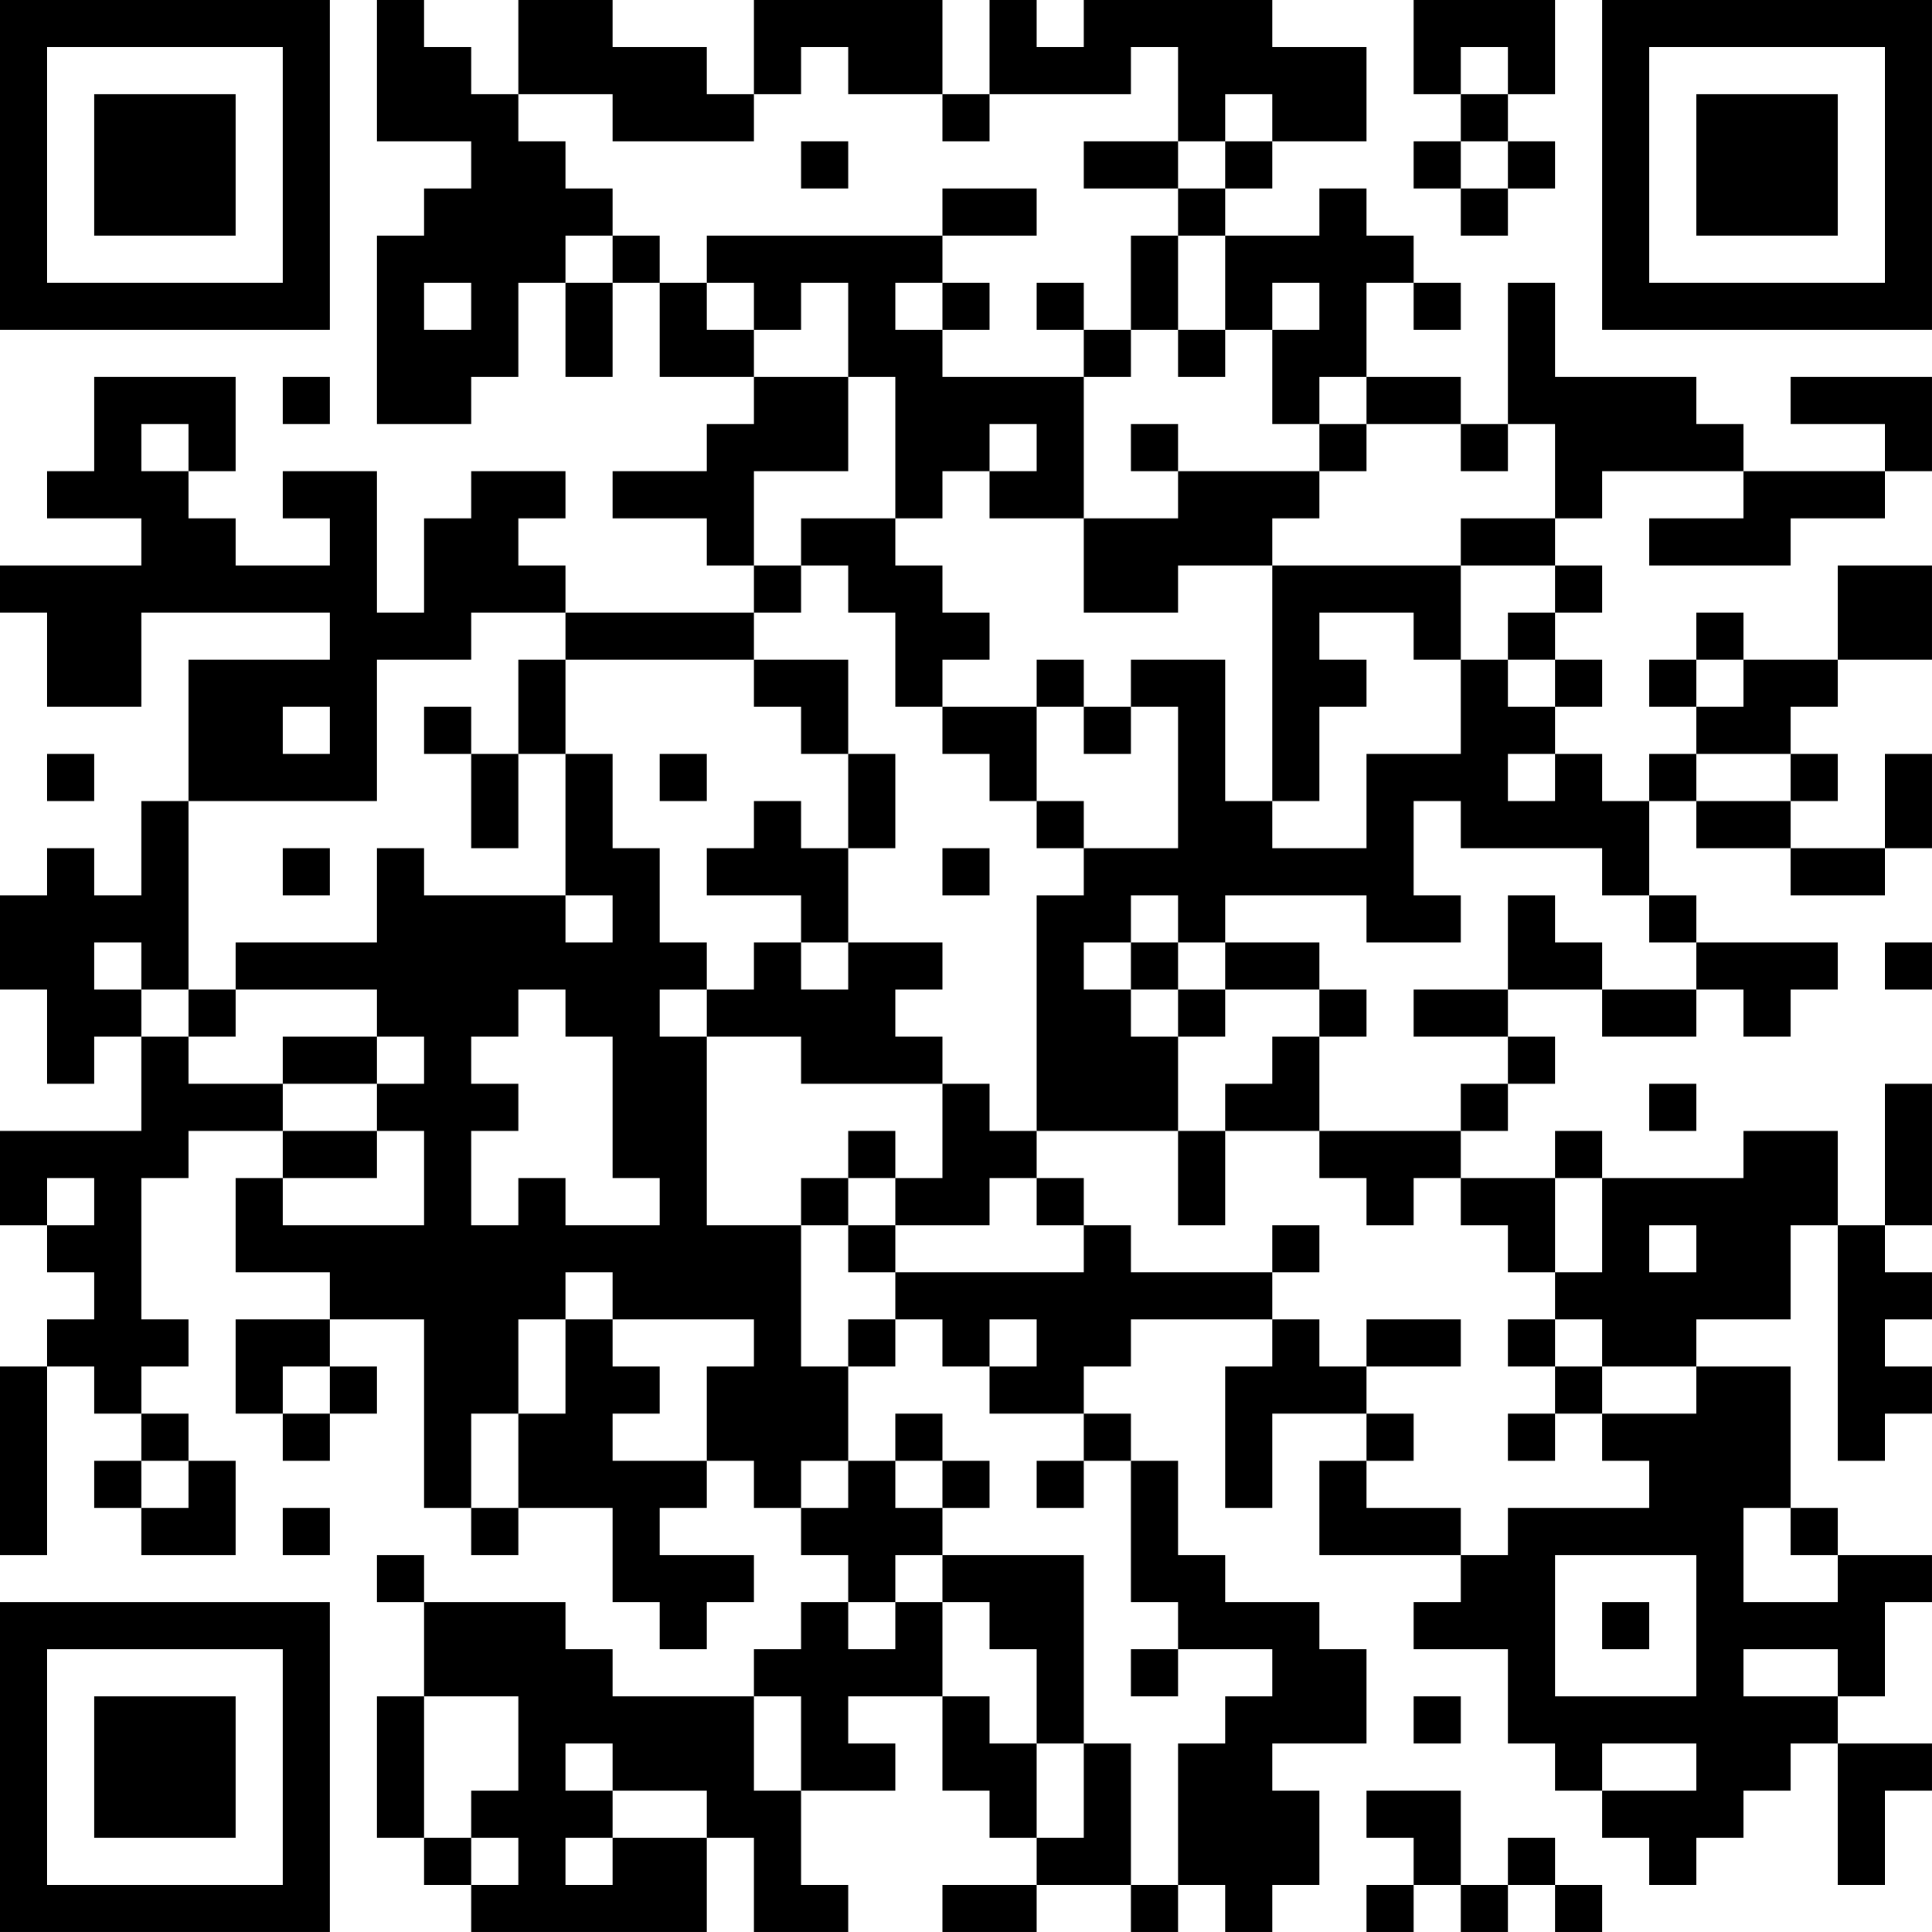 <?xml version="1.0" encoding="UTF-8"?>
<svg xmlns="http://www.w3.org/2000/svg" version="1.1" width="200" height="200" viewBox="0 0 200 200"><rect x="0" y="0" width="200" height="200" fill="#ffffff"/><g transform="scale(4.878)"><g transform="translate(0,0)"><path fill-rule="evenodd" d="M8 0L8 3L10 3L10 4L9 4L9 5L8 5L8 9L10 9L10 8L11 8L11 6L12 6L12 8L13 8L13 6L14 6L14 8L16 8L16 9L15 9L15 10L13 10L13 11L15 11L15 12L16 12L16 13L12 13L12 12L11 12L11 11L12 11L12 10L10 10L10 11L9 11L9 13L8 13L8 10L6 10L6 11L7 11L7 12L5 12L5 11L4 11L4 10L5 10L5 8L2 8L2 10L1 10L1 11L3 11L3 12L0 12L0 13L1 13L1 15L3 15L3 13L7 13L7 14L4 14L4 17L3 17L3 19L2 19L2 18L1 18L1 19L0 19L0 21L1 21L1 23L2 23L2 22L3 22L3 24L0 24L0 26L1 26L1 27L2 27L2 28L1 28L1 29L0 29L0 33L1 33L1 29L2 29L2 30L3 30L3 31L2 31L2 32L3 32L3 33L5 33L5 31L4 31L4 30L3 30L3 29L4 29L4 28L3 28L3 25L4 25L4 24L6 24L6 25L5 25L5 27L7 27L7 28L5 28L5 30L6 30L6 31L7 31L7 30L8 30L8 29L7 29L7 28L9 28L9 32L10 32L10 33L11 33L11 32L13 32L13 34L14 34L14 35L15 35L15 34L16 34L16 33L14 33L14 32L15 32L15 31L16 31L16 32L17 32L17 33L18 33L18 34L17 34L17 35L16 35L16 36L13 36L13 35L12 35L12 34L9 34L9 33L8 33L8 34L9 34L9 36L8 36L8 39L9 39L9 40L10 40L10 41L15 41L15 39L16 39L16 41L18 41L18 40L17 40L17 38L19 38L19 37L18 37L18 36L20 36L20 38L21 38L21 39L22 39L22 40L20 40L20 41L22 41L22 40L24 40L24 41L25 41L25 40L26 40L26 41L27 41L27 40L28 40L28 38L27 38L27 37L29 37L29 35L28 35L28 34L26 34L26 33L25 33L25 31L24 31L24 30L23 30L23 29L24 29L24 28L27 28L27 29L26 29L26 32L27 32L27 30L29 30L29 31L28 31L28 33L31 33L31 34L30 34L30 35L32 35L32 37L33 37L33 38L34 38L34 39L35 39L35 40L36 40L36 39L37 39L37 38L38 38L38 37L39 37L39 40L40 40L40 38L41 38L41 37L39 37L39 36L40 36L40 34L41 34L41 33L39 33L39 32L38 32L38 29L36 29L36 28L38 28L38 26L39 26L39 31L40 31L40 30L41 30L41 29L40 29L40 28L41 28L41 27L40 27L40 26L41 26L41 23L40 23L40 26L39 26L39 24L37 24L37 25L34 25L34 24L33 24L33 25L31 25L31 24L32 24L32 23L33 23L33 22L32 22L32 21L34 21L34 22L36 22L36 21L37 21L37 22L38 22L38 21L39 21L39 20L36 20L36 19L35 19L35 17L36 17L36 18L38 18L38 19L40 19L40 18L41 18L41 16L40 16L40 18L38 18L38 17L39 17L39 16L38 16L38 15L39 15L39 14L41 14L41 12L39 12L39 14L37 14L37 13L36 13L36 14L35 14L35 15L36 15L36 16L35 16L35 17L34 17L34 16L33 16L33 15L34 15L34 14L33 14L33 13L34 13L34 12L33 12L33 11L34 11L34 10L37 10L37 11L35 11L35 12L38 12L38 11L40 11L40 10L41 10L41 8L38 8L38 9L40 9L40 10L37 10L37 9L36 9L36 8L33 8L33 6L32 6L32 9L31 9L31 8L29 8L29 6L30 6L30 7L31 7L31 6L30 6L30 5L29 5L29 4L28 4L28 5L26 5L26 4L27 4L27 3L29 3L29 1L27 1L27 0L23 0L23 1L22 1L22 0L21 0L21 2L20 2L20 0L16 0L16 2L15 2L15 1L13 1L13 0L11 0L11 2L10 2L10 1L9 1L9 0ZM30 0L30 2L31 2L31 3L30 3L30 4L31 4L31 5L32 5L32 4L33 4L33 3L32 3L32 2L33 2L33 0ZM17 1L17 2L16 2L16 3L13 3L13 2L11 2L11 3L12 3L12 4L13 4L13 5L12 5L12 6L13 6L13 5L14 5L14 6L15 6L15 7L16 7L16 8L18 8L18 10L16 10L16 12L17 12L17 13L16 13L16 14L12 14L12 13L10 13L10 14L8 14L8 17L4 17L4 21L3 21L3 20L2 20L2 21L3 21L3 22L4 22L4 23L6 23L6 24L8 24L8 25L6 25L6 26L9 26L9 24L8 24L8 23L9 23L9 22L8 22L8 21L5 21L5 20L8 20L8 18L9 18L9 19L12 19L12 20L13 20L13 19L12 19L12 16L13 16L13 18L14 18L14 20L15 20L15 21L14 21L14 22L15 22L15 26L17 26L17 29L18 29L18 31L17 31L17 32L18 32L18 31L19 31L19 32L20 32L20 33L19 33L19 34L18 34L18 35L19 35L19 34L20 34L20 36L21 36L21 37L22 37L22 39L23 39L23 37L24 37L24 40L25 40L25 37L26 37L26 36L27 36L27 35L25 35L25 34L24 34L24 31L23 31L23 30L21 30L21 29L22 29L22 28L21 28L21 29L20 29L20 28L19 28L19 27L23 27L23 26L24 26L24 27L27 27L27 28L28 28L28 29L29 29L29 30L30 30L30 31L29 31L29 32L31 32L31 33L32 33L32 32L35 32L35 31L34 31L34 30L36 30L36 29L34 29L34 28L33 28L33 27L34 27L34 25L33 25L33 27L32 27L32 26L31 26L31 25L30 25L30 26L29 26L29 25L28 25L28 24L31 24L31 23L32 23L32 22L30 22L30 21L32 21L32 19L33 19L33 20L34 20L34 21L36 21L36 20L35 20L35 19L34 19L34 18L31 18L31 17L30 17L30 19L31 19L31 20L29 20L29 19L26 19L26 20L25 20L25 19L24 19L24 20L23 20L23 21L24 21L24 22L25 22L25 24L22 24L22 19L23 19L23 18L25 18L25 15L24 15L24 14L26 14L26 17L27 17L27 18L29 18L29 16L31 16L31 14L32 14L32 15L33 15L33 14L32 14L32 13L33 13L33 12L31 12L31 11L33 11L33 9L32 9L32 10L31 10L31 9L29 9L29 8L28 8L28 9L27 9L27 7L28 7L28 6L27 6L27 7L26 7L26 5L25 5L25 4L26 4L26 3L27 3L27 2L26 2L26 3L25 3L25 1L24 1L24 2L21 2L21 3L20 3L20 2L18 2L18 1ZM31 1L31 2L32 2L32 1ZM17 3L17 4L18 4L18 3ZM23 3L23 4L25 4L25 3ZM31 3L31 4L32 4L32 3ZM20 4L20 5L15 5L15 6L16 6L16 7L17 7L17 6L18 6L18 8L19 8L19 11L17 11L17 12L18 12L18 13L19 13L19 15L20 15L20 16L21 16L21 17L22 17L22 18L23 18L23 17L22 17L22 15L23 15L23 16L24 16L24 15L23 15L23 14L22 14L22 15L20 15L20 14L21 14L21 13L20 13L20 12L19 12L19 11L20 11L20 10L21 10L21 11L23 11L23 13L25 13L25 12L27 12L27 17L28 17L28 15L29 15L29 14L28 14L28 13L30 13L30 14L31 14L31 12L27 12L27 11L28 11L28 10L29 10L29 9L28 9L28 10L25 10L25 9L24 9L24 10L25 10L25 11L23 11L23 8L24 8L24 7L25 7L25 8L26 8L26 7L25 7L25 5L24 5L24 7L23 7L23 6L22 6L22 7L23 7L23 8L20 8L20 7L21 7L21 6L20 6L20 5L22 5L22 4ZM9 6L9 7L10 7L10 6ZM19 6L19 7L20 7L20 6ZM6 8L6 9L7 9L7 8ZM3 9L3 10L4 10L4 9ZM21 9L21 10L22 10L22 9ZM11 14L11 16L10 16L10 15L9 15L9 16L10 16L10 18L11 18L11 16L12 16L12 14ZM16 14L16 15L17 15L17 16L18 16L18 18L17 18L17 17L16 17L16 18L15 18L15 19L17 19L17 20L16 20L16 21L15 21L15 22L17 22L17 23L20 23L20 25L19 25L19 24L18 24L18 25L17 25L17 26L18 26L18 27L19 27L19 26L21 26L21 25L22 25L22 26L23 26L23 25L22 25L22 24L21 24L21 23L20 23L20 22L19 22L19 21L20 21L20 20L18 20L18 18L19 18L19 16L18 16L18 14ZM36 14L36 15L37 15L37 14ZM6 15L6 16L7 16L7 15ZM1 16L1 17L2 17L2 16ZM14 16L14 17L15 17L15 16ZM32 16L32 17L33 17L33 16ZM36 16L36 17L38 17L38 16ZM6 18L6 19L7 19L7 18ZM20 18L20 19L21 19L21 18ZM17 20L17 21L18 21L18 20ZM24 20L24 21L25 21L25 22L26 22L26 21L28 21L28 22L27 22L27 23L26 23L26 24L25 24L25 26L26 26L26 24L28 24L28 22L29 22L29 21L28 21L28 20L26 20L26 21L25 21L25 20ZM40 20L40 21L41 21L41 20ZM4 21L4 22L5 22L5 21ZM11 21L11 22L10 22L10 23L11 23L11 24L10 24L10 26L11 26L11 25L12 25L12 26L14 26L14 25L13 25L13 22L12 22L12 21ZM6 22L6 23L8 23L8 22ZM35 23L35 24L36 24L36 23ZM1 25L1 26L2 26L2 25ZM18 25L18 26L19 26L19 25ZM27 26L27 27L28 27L28 26ZM35 26L35 27L36 27L36 26ZM12 27L12 28L11 28L11 30L10 30L10 32L11 32L11 30L12 30L12 28L13 28L13 29L14 29L14 30L13 30L13 31L15 31L15 29L16 29L16 28L13 28L13 27ZM18 28L18 29L19 29L19 28ZM29 28L29 29L31 29L31 28ZM32 28L32 29L33 29L33 30L32 30L32 31L33 31L33 30L34 30L34 29L33 29L33 28ZM6 29L6 30L7 30L7 29ZM19 30L19 31L20 31L20 32L21 32L21 31L20 31L20 30ZM3 31L3 32L4 32L4 31ZM22 31L22 32L23 32L23 31ZM6 32L6 33L7 33L7 32ZM37 32L37 34L39 34L39 33L38 33L38 32ZM20 33L20 34L21 34L21 35L22 35L22 37L23 37L23 33ZM33 33L33 36L36 36L36 33ZM34 34L34 35L35 35L35 34ZM24 35L24 36L25 36L25 35ZM37 35L37 36L39 36L39 35ZM9 36L9 39L10 39L10 40L11 40L11 39L10 39L10 38L11 38L11 36ZM16 36L16 38L17 38L17 36ZM30 36L30 37L31 37L31 36ZM12 37L12 38L13 38L13 39L12 39L12 40L13 40L13 39L15 39L15 38L13 38L13 37ZM34 37L34 38L36 38L36 37ZM29 38L29 39L30 39L30 40L29 40L29 41L30 41L30 40L31 40L31 41L32 41L32 40L33 40L33 41L34 41L34 40L33 40L33 39L32 39L32 40L31 40L31 38ZM0 0L0 7L7 7L7 0ZM1 1L1 6L6 6L6 1ZM2 2L2 5L5 5L5 2ZM34 0L34 7L41 7L41 0ZM35 1L35 6L40 6L40 1ZM36 2L36 5L39 5L39 2ZM0 34L0 41L7 41L7 34ZM1 35L1 40L6 40L6 35ZM2 36L2 39L5 39L5 36Z" fill="#000000"/></g></g></svg>
